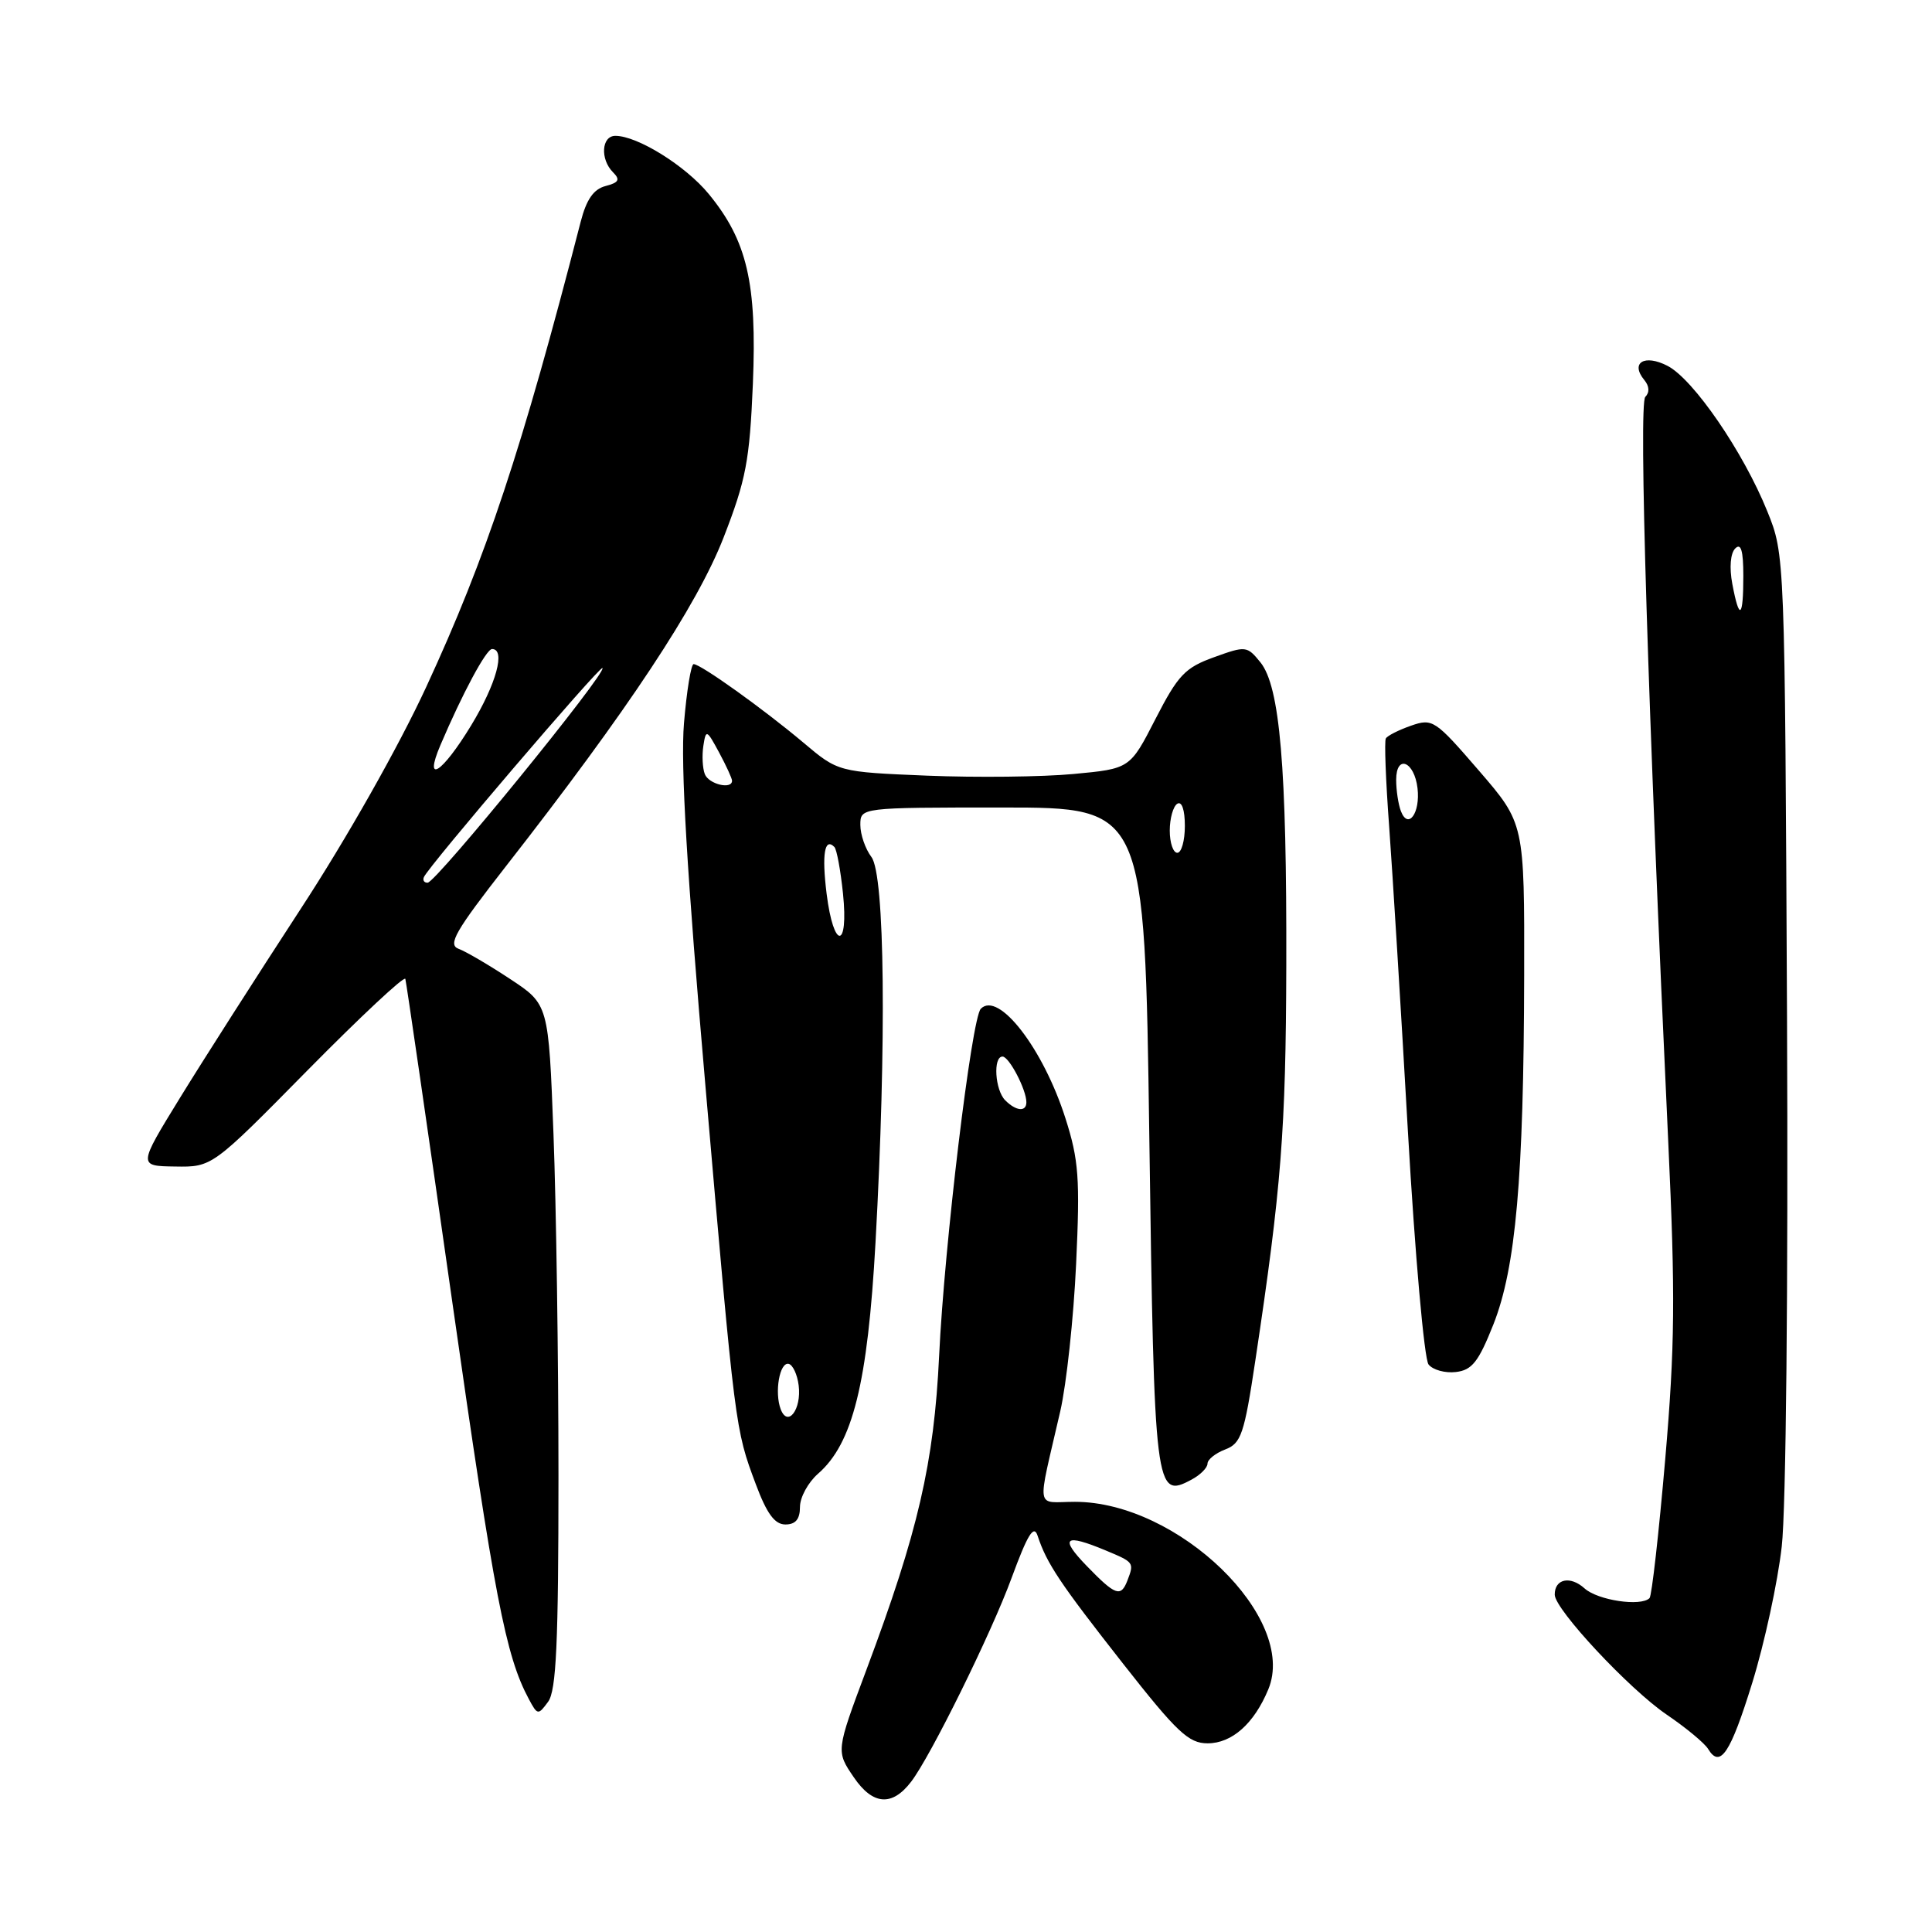 <?xml version="1.0" encoding="UTF-8" standalone="no"?>
<!DOCTYPE svg PUBLIC "-//W3C//DTD SVG 1.1//EN" "http://www.w3.org/Graphics/SVG/1.1/DTD/svg11.dtd" >
<svg xmlns="http://www.w3.org/2000/svg" xmlns:xlink="http://www.w3.org/1999/xlink" version="1.1" viewBox="0 0 256 256">
 <g >
 <path fill="currentColor"
d=" M 120.72 236.10 C 123.29 232.77 131.37 216.39 134.04 209.09 C 136.17 203.30 136.99 201.97 137.49 203.50 C 138.70 207.18 140.45 209.79 148.80 220.43 C 155.95 229.54 157.50 231.00 160.01 231.00 C 163.24 231.00 166.18 228.39 168.06 223.84 C 171.98 214.39 156.10 199.00 142.44 199.00 C 137.13 199.00 137.38 200.55 140.49 187.00 C 141.31 183.43 142.26 174.65 142.59 167.50 C 143.12 156.15 142.94 153.70 141.18 148.19 C 138.23 138.93 132.30 131.26 129.96 133.67 C 128.74 134.92 125.13 165.01 124.44 179.64 C 123.76 193.87 121.67 202.93 114.80 221.27 C 110.77 232.04 110.77 232.04 113.14 235.51 C 115.65 239.19 118.20 239.39 120.72 236.10 Z  M 232.19 222.96 C 233.80 217.75 235.56 209.64 236.09 204.92 C 236.66 199.94 236.95 170.55 236.79 134.92 C 236.50 73.50 236.50 73.50 234.18 67.76 C 231.01 59.90 224.39 50.25 220.96 48.48 C 217.89 46.89 215.98 48.06 217.89 50.37 C 218.55 51.17 218.60 52.00 218.01 52.59 C 217.11 53.49 218.35 93.52 221.06 151.50 C 222.00 171.63 221.94 178.38 220.65 193.36 C 219.80 203.19 218.87 211.47 218.57 211.76 C 217.42 212.91 211.71 212.05 209.96 210.47 C 208.07 208.76 205.99 209.20 206.01 211.31 C 206.04 213.28 215.88 223.82 220.85 227.20 C 223.41 228.94 225.87 230.98 226.33 231.74 C 227.93 234.38 229.29 232.34 232.19 222.96 Z  M 74.00 195.56 C 74.00 180.13 73.70 159.75 73.34 150.29 C 72.69 133.08 72.69 133.08 67.59 129.72 C 64.79 127.87 61.72 126.07 60.76 125.72 C 59.30 125.17 60.32 123.39 67.04 114.78 C 83.21 94.09 92.35 80.28 95.88 71.22 C 98.85 63.58 99.33 61.06 99.76 50.87 C 100.31 37.50 99.00 31.89 93.90 25.69 C 90.82 21.95 84.46 18.00 81.54 18.00 C 79.70 18.00 79.50 21.10 81.23 22.83 C 82.21 23.81 82.00 24.19 80.24 24.65 C 78.66 25.06 77.71 26.42 76.95 29.36 C 69.15 59.61 64.42 73.85 56.49 91.00 C 52.84 98.90 45.92 111.14 39.80 120.50 C 34.06 129.30 26.87 140.55 23.83 145.50 C 18.30 154.50 18.30 154.50 23.20 154.57 C 28.11 154.65 28.11 154.65 40.79 141.78 C 47.77 134.71 53.58 129.27 53.71 129.71 C 53.84 130.14 56.64 149.41 59.93 172.52 C 65.52 211.71 67.00 219.40 70.07 225.13 C 71.22 227.28 71.31 227.29 72.63 225.49 C 73.71 224.01 74.00 217.73 74.00 195.56 Z  M 106.00 199.68 C 106.00 198.40 107.08 196.43 108.39 195.28 C 112.99 191.28 114.97 183.32 116.01 164.63 C 117.48 138.08 117.25 115.91 115.47 113.56 C 114.66 112.49 114.00 110.58 114.00 109.31 C 114.00 107.00 114.00 107.00 132.84 107.00 C 151.68 107.00 151.68 107.00 152.29 150.67 C 152.95 197.72 153.06 198.64 157.88 196.06 C 159.05 195.44 160.00 194.48 160.00 193.94 C 160.00 193.40 161.06 192.55 162.35 192.06 C 164.45 191.26 164.87 190.05 166.33 180.33 C 169.79 157.36 170.38 149.78 170.44 128.00 C 170.51 101.60 169.60 90.97 167.01 87.76 C 165.24 85.58 165.07 85.56 160.85 87.09 C 157.02 88.47 156.09 89.46 153.11 95.26 C 149.73 101.86 149.73 101.86 142.22 102.56 C 138.09 102.95 129.39 103.04 122.88 102.78 C 111.06 102.29 111.06 102.29 106.44 98.39 C 101.19 93.97 92.85 88.00 91.91 88.00 C 91.57 88.00 90.99 91.53 90.63 95.84 C 90.17 101.35 91.02 115.74 93.49 144.09 C 97.43 189.53 97.41 189.34 100.15 196.67 C 101.61 200.58 102.66 202.00 104.07 202.00 C 105.42 202.00 106.00 201.30 106.00 199.68 Z  M 197.88 175.50 C 200.85 167.98 201.90 156.16 201.96 129.31 C 202.00 109.11 202.00 109.11 195.97 102.12 C 190.15 95.38 189.83 95.16 186.96 96.16 C 185.33 96.73 183.83 97.49 183.63 97.85 C 183.42 98.21 183.62 103.45 184.07 109.50 C 184.51 115.55 185.64 133.78 186.56 150.00 C 187.49 166.22 188.72 180.09 189.29 180.80 C 189.86 181.52 191.49 181.97 192.91 181.80 C 195.05 181.55 195.91 180.46 197.88 175.50 Z  M 144.00 207.50 C 140.35 203.73 141.05 203.16 146.53 205.45 C 150.27 207.01 150.30 207.05 149.39 209.42 C 148.52 211.68 147.81 211.43 144.00 207.50 Z  M 133.20 145.80 C 131.84 144.44 131.56 140.00 132.84 140.00 C 133.71 140.00 136.00 144.38 136.00 146.05 C 136.00 147.36 134.64 147.24 133.20 145.80 Z  M 229.54 77.37 C 229.13 75.20 229.29 73.31 229.93 72.67 C 230.69 71.91 231.00 72.96 231.00 76.30 C 231.00 81.93 230.47 82.32 229.54 77.37 Z  M 56.17 116.22 C 56.77 114.79 79.49 88.20 79.83 88.52 C 80.45 89.10 57.82 116.89 56.67 116.96 C 56.21 116.98 55.98 116.65 56.17 116.22 Z  M 58.35 98.75 C 61.27 91.89 64.43 86.00 65.20 86.00 C 67.03 86.00 65.77 90.62 62.43 96.12 C 58.58 102.45 56.10 104.05 58.35 98.75 Z  M 103.45 186.74 C 102.60 184.50 103.30 180.46 104.50 180.72 C 105.05 180.84 105.65 182.13 105.83 183.59 C 106.22 186.75 104.39 189.18 103.45 186.74 Z  M 109.53 118.42 C 108.88 113.19 109.26 110.92 110.56 112.23 C 110.87 112.54 111.38 115.31 111.70 118.39 C 112.47 125.85 110.46 125.87 109.53 118.42 Z  M 155.00 110.06 C 155.00 108.44 155.45 106.84 156.00 106.50 C 156.60 106.13 157.00 107.32 157.00 109.44 C 157.00 111.40 156.55 113.00 156.00 113.00 C 155.45 113.00 155.00 111.68 155.00 110.06 Z  M 93.39 102.57 C 93.09 101.79 93.00 100.10 93.20 98.82 C 93.54 96.62 93.64 96.66 95.28 99.70 C 96.23 101.46 97.00 103.15 97.00 103.45 C 97.00 104.66 93.90 103.91 93.39 102.57 Z  M 185.63 107.49 C 185.28 106.58 185.00 104.71 185.00 103.33 C 185.00 99.91 187.41 100.86 187.83 104.45 C 188.21 107.73 186.59 109.98 185.63 107.49 Z "/>
</g>
</svg>
